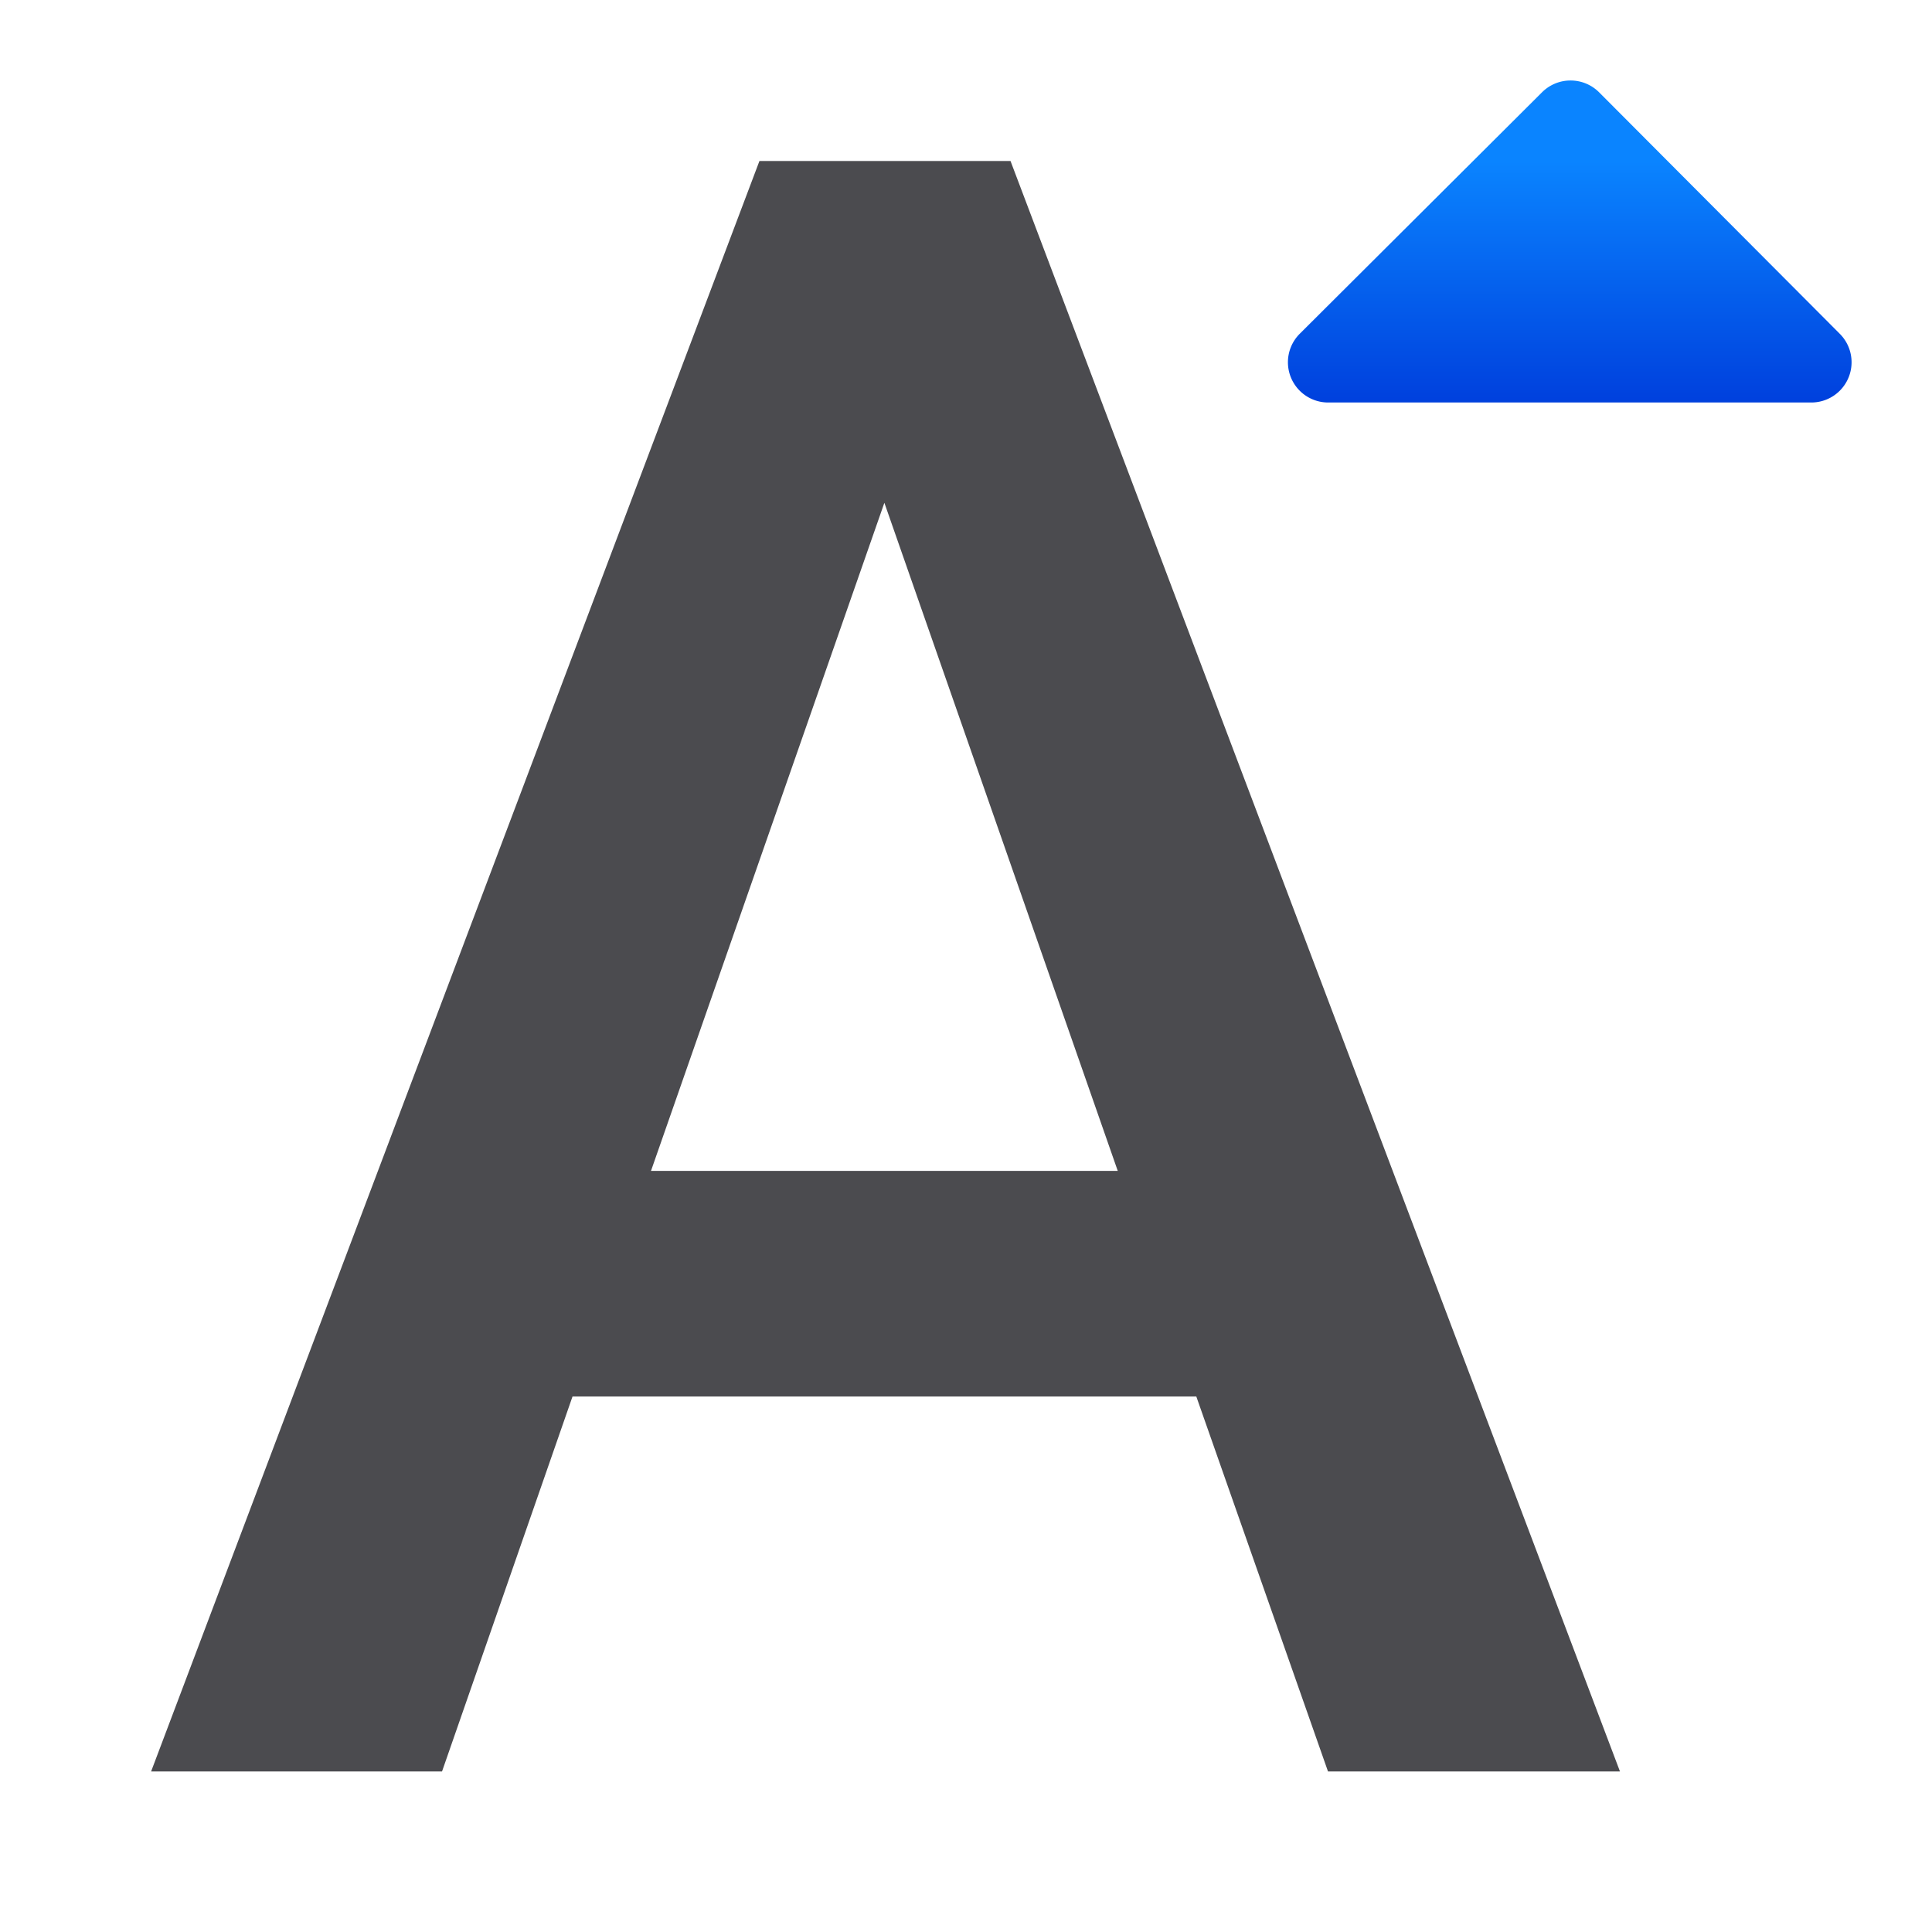<svg viewBox="0 0 24 24" xmlns="http://www.w3.org/2000/svg" xmlns:xlink="http://www.w3.org/1999/xlink"><linearGradient id="a" gradientUnits="userSpaceOnUse" x1="19" x2="19" y1="5" y2="2"><stop offset="0" stop-color="#0040dd"/><stop offset="1" stop-color="#0a84ff"/></linearGradient><path d="m14.861 17.348h-7.749l-1.621 4.658h-3.614l7.557-20.006h3.119l7.571 20.006h-3.627zm-6.774-2.803h5.798l-2.899-8.299z" fill="#4b4b4f"/><path d="m19.504 1a.5.5 0 0 0 -.348.146l-3.01 3a.5.5 0 0 0 .354.854h6a.5.5 0 0 0 .354-.854l-2.99-3a.5.5 0 0 0 -.359-.146z" fill="url(#a)"/></svg>